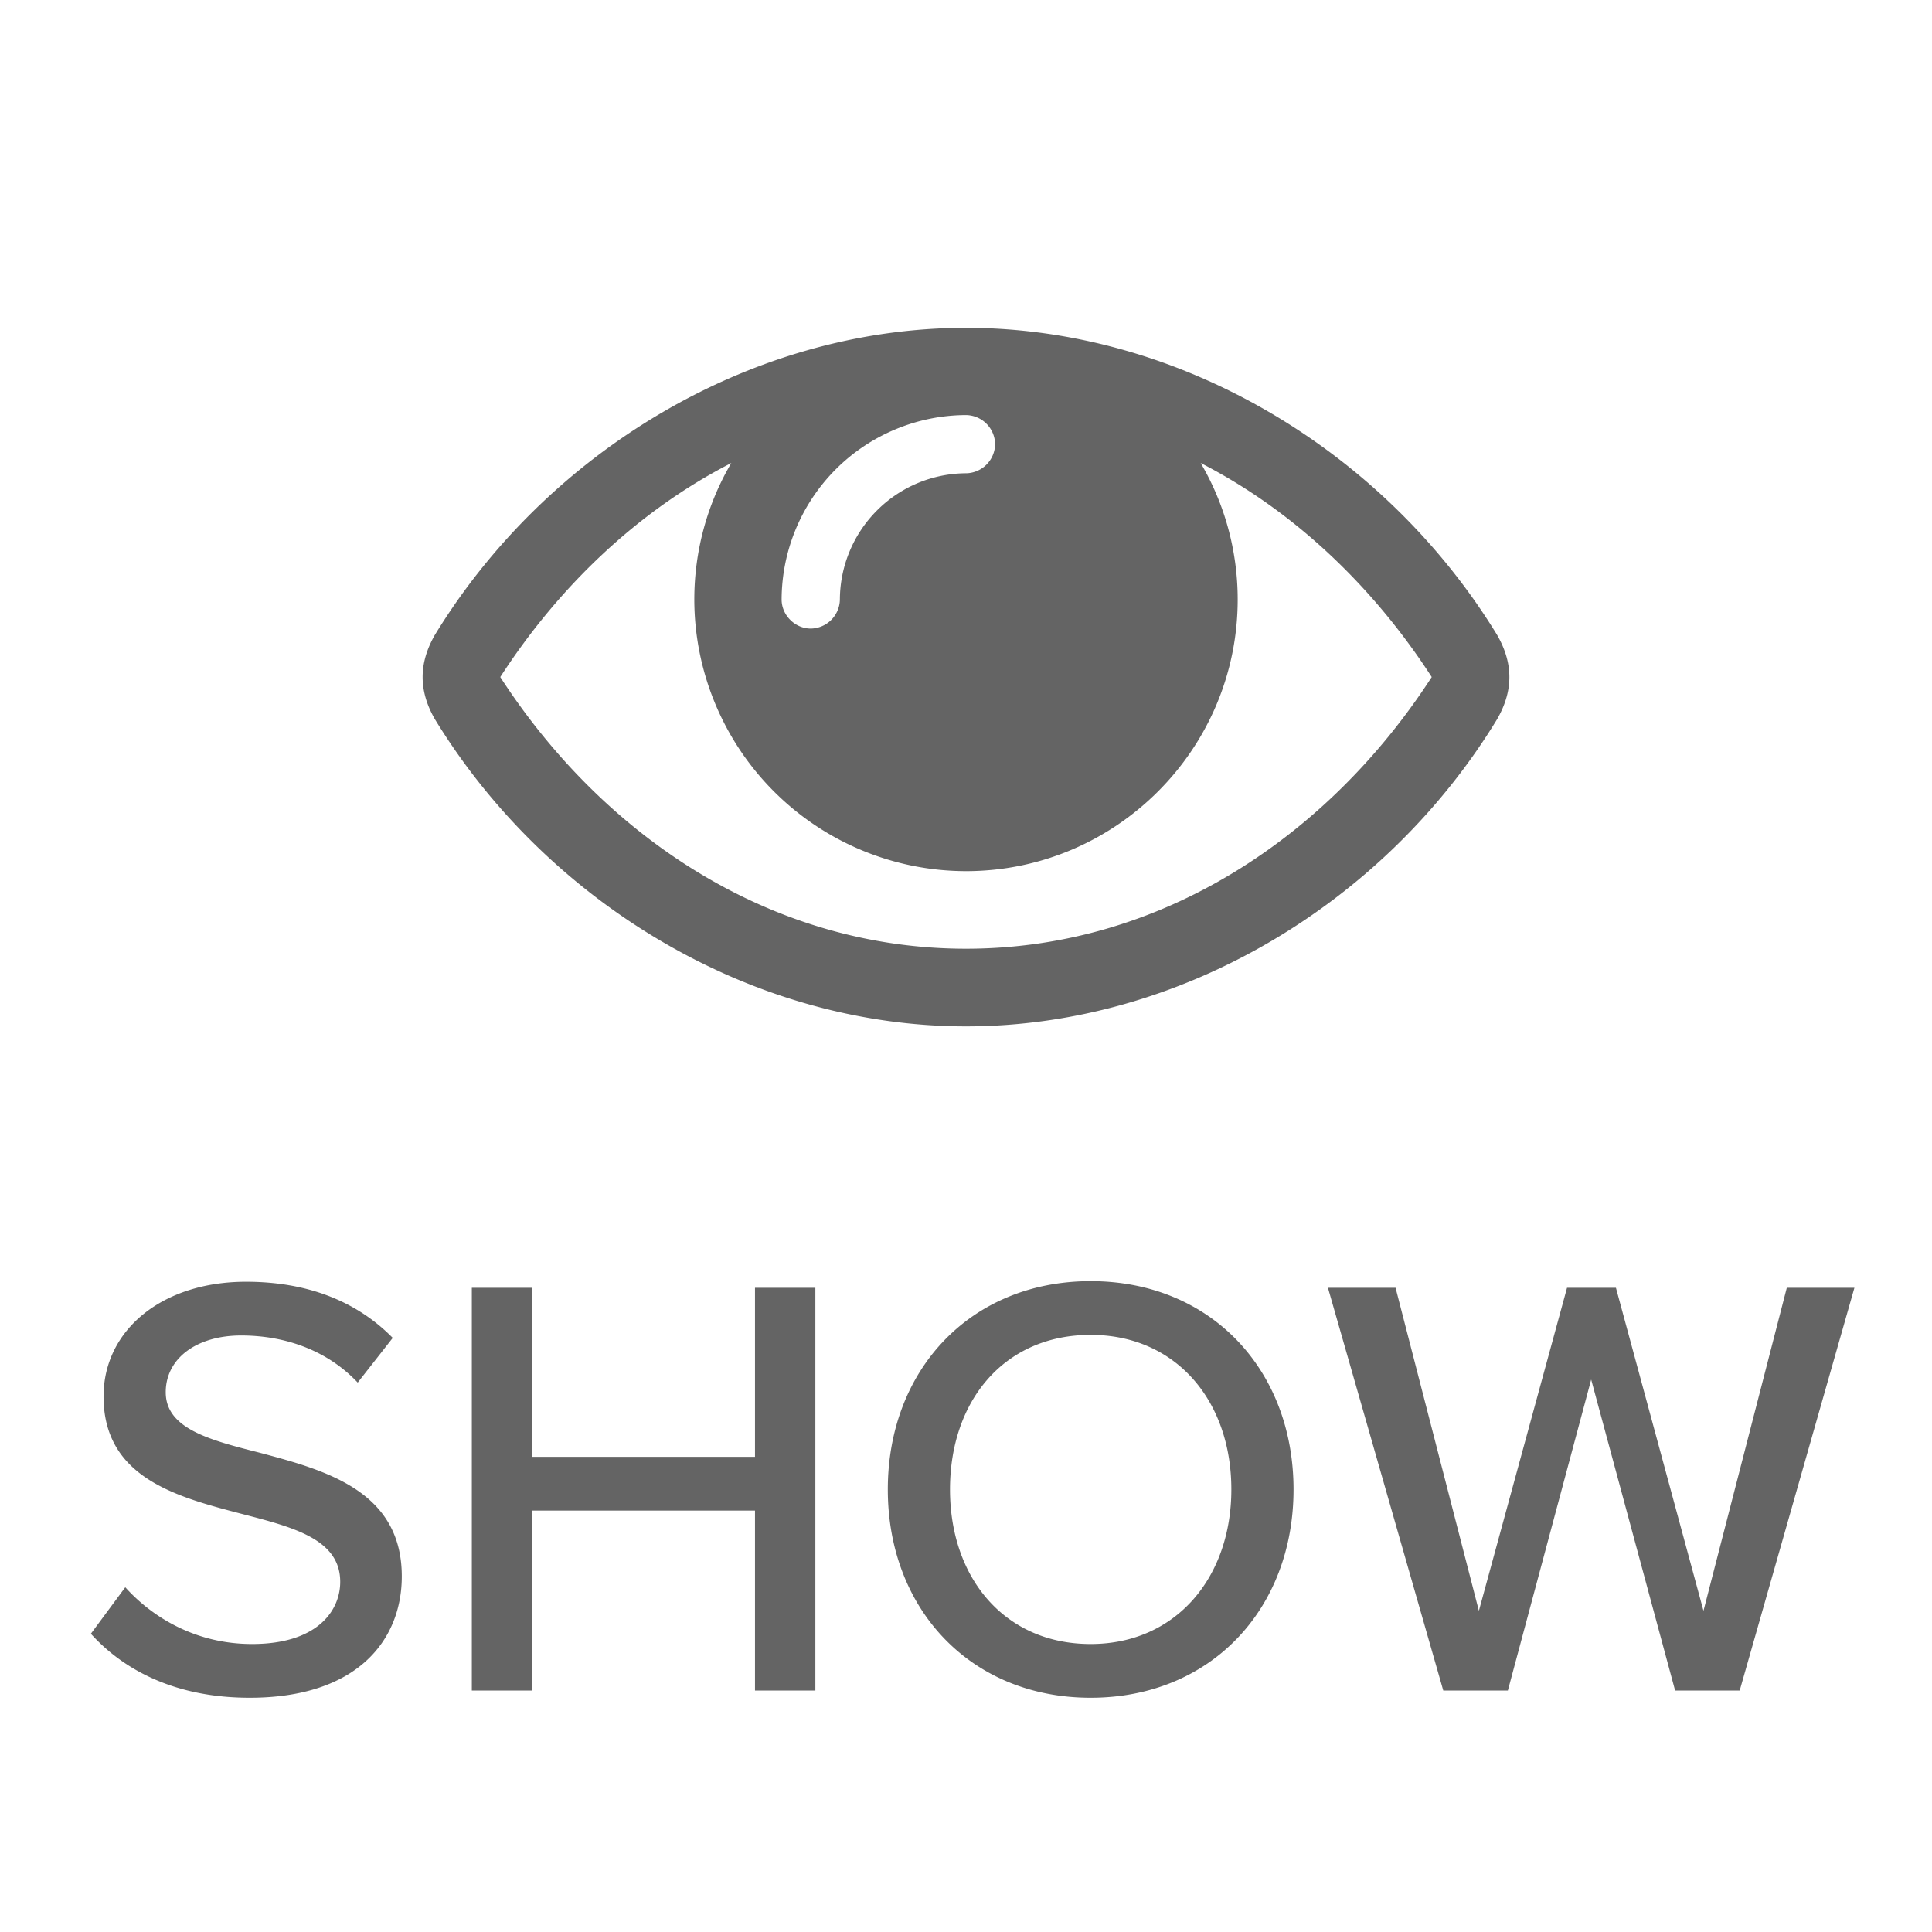 <svg xmlns="http://www.w3.org/2000/svg" width="32" height="32" viewBox="0 0 32 32">
    <g fill="#646464" fill-rule="evenodd">
        <path d="M1.505 27.06l.57-.77c.45.5 1.17.94 2.1.94 1.08 0 1.46-.55 1.46-1.03 0-.7-.76-.9-1.61-1.12-1.07-.28-2.31-.59-2.31-1.95 0-1.1.97-1.9 2.36-1.9 1.03 0 1.84.33 2.43.93l-.58.74c-.51-.54-1.21-.78-1.93-.78-.74 0-1.25.38-1.25.94 0 .6.72.79 1.55 1 1.09.29 2.36.63 2.36 2.05 0 1.04-.72 2.01-2.52 2.01-1.19 0-2.06-.43-2.63-1.06zm11 .94v-2.98h-3.69V28h-1v-6.67h1v2.8h3.69v-2.8h1V28h-1zm2.2-3.33c0-1.98 1.37-3.45 3.36-3.45 1.99 0 3.36 1.47 3.36 3.45 0 1.98-1.37 3.45-3.36 3.45-1.99 0-3.36-1.47-3.36-3.45zm5.69 0c0-1.47-.92-2.56-2.33-2.56-1.43 0-2.33 1.09-2.33 2.56 0 1.46.9 2.56 2.33 2.56 1.41 0 2.33-1.1 2.33-2.56zm7.35 3.33l-1.39-5.15-1.38 5.15h-1.07l-1.91-6.67h1.12l1.38 5.35 1.46-5.35h.81l1.45 5.35 1.38-5.35h1.12l-1.9 6.67h-1.07zM23.714 11.214c-.954-1.476-2.26-2.742-3.827-3.545.402.683.613 1.466.613 2.26 0 2.48-2.019 4.5-4.5 4.5a4.505 4.505 0 0 1-4.5-4.5c0-.794.21-1.577.613-2.26-1.567.803-2.873 2.069-3.827 3.545 1.717 2.652 4.49 4.5 7.714 4.5s5.997-1.848 7.714-4.5zm-7.232-3.857A.489.489 0 0 0 16 6.875a3.065 3.065 0 0 0-3.054 3.054c0 .26.221.482.483.482a.489.489 0 0 0 .482-.482A2.1 2.1 0 0 1 16 7.839a.489.489 0 0 0 .482-.482zM25 11.214c0 .251-.08.482-.2.693C22.95 14.951 19.565 17 16 17c-3.566 0-6.95-2.06-8.8-5.093-.12-.21-.2-.442-.2-.693 0-.25.08-.482.2-.693C9.05 7.488 12.435 5.43 16 5.43c3.566 0 6.95 2.059 8.8 5.092.12.211.2.442.2.693z"/>
    </g>
</svg>
